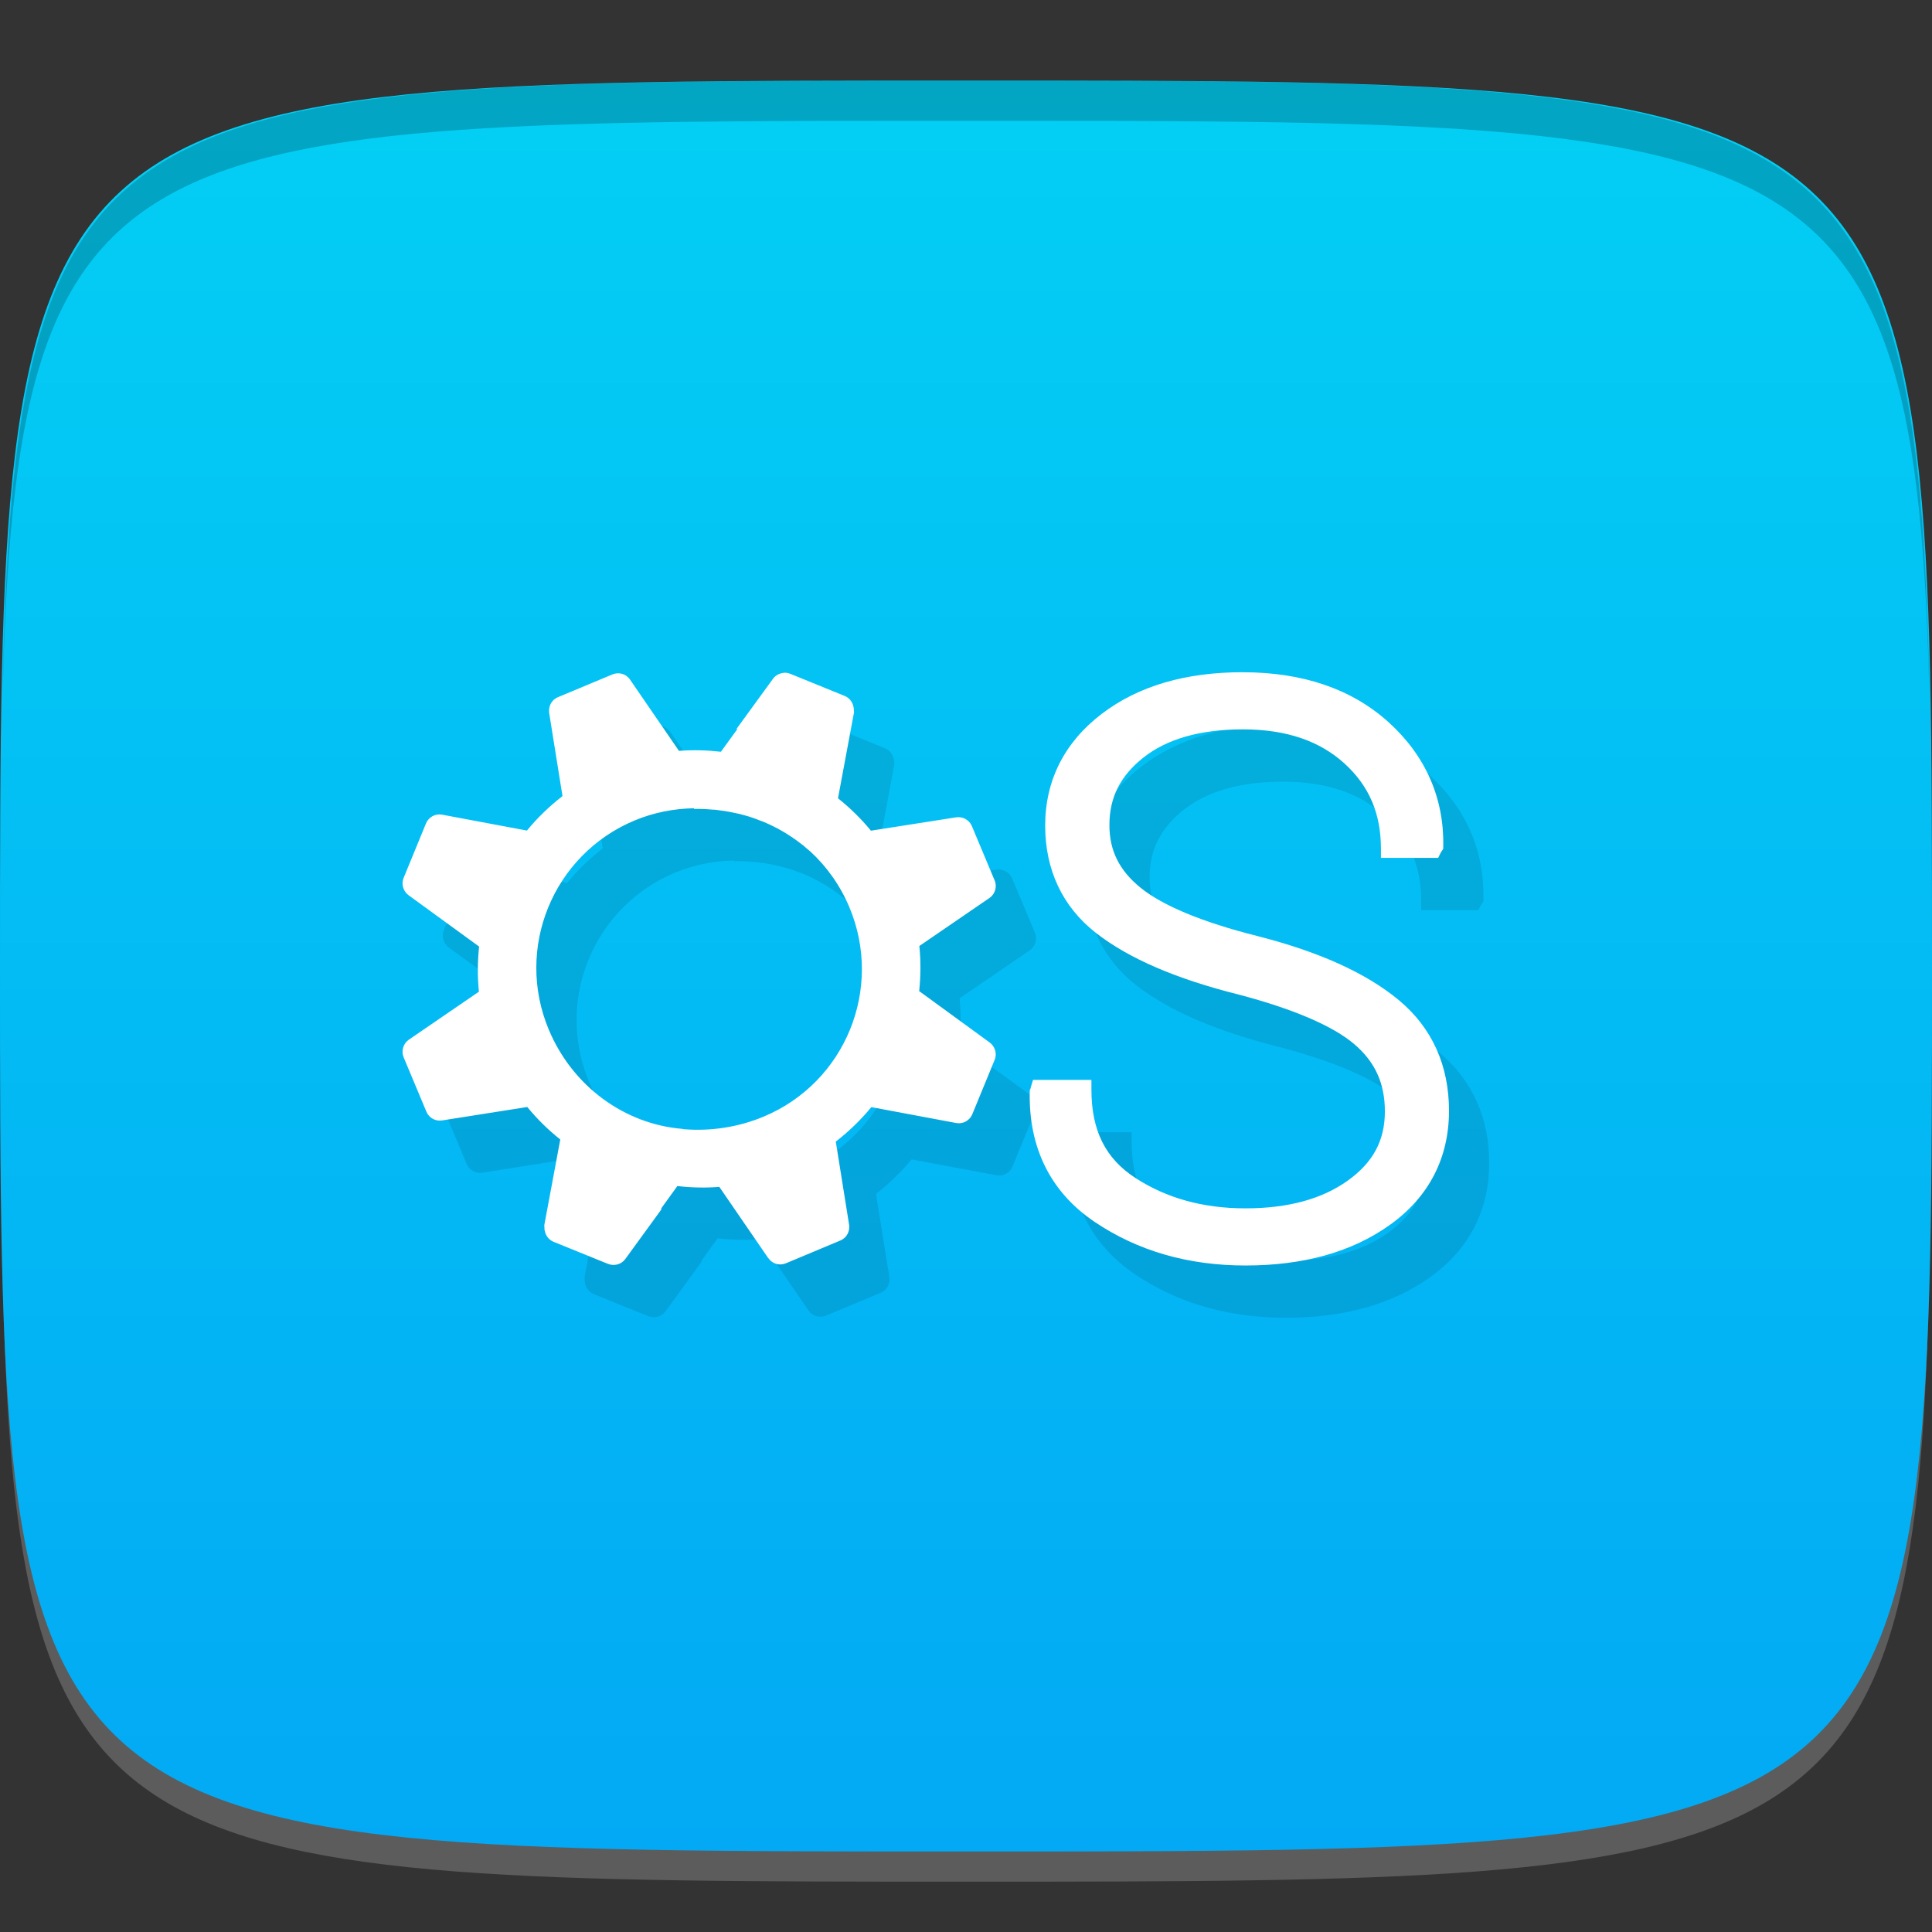 <?xml version="1.0" encoding="UTF-8" standalone="no"?>
<!-- Created with Inkscape (http://www.inkscape.org/) -->

<svg
   xmlns:dc="http://purl.org/dc/elements/1.1/"
   xmlns:cc="http://creativecommons.org/ns#"
   xmlns:rdf="http://www.w3.org/1999/02/22-rdf-syntax-ns#"
   xmlns:svg="http://www.w3.org/2000/svg"
   xmlns="http://www.w3.org/2000/svg"
   xmlns:xlink="http://www.w3.org/1999/xlink"
   xmlns:sodipodi="http://sodipodi.sourceforge.net/DTD/sodipodi-0.dtd"
   xmlns:inkscape="http://www.inkscape.org/namespaces/inkscape"
   width="48"
   height="48"
   id="svg2"
   version="1.1"
   inkscape:version="0.48.4 r9939"
   sodipodi:docname="start-here-kaos.svg">
  <rect width="100%" height="100%" fill="#333333" stroke="none"/>
  <defs
     id="defs4">
    <linearGradient
       id="linearGradient3780">
      <stop
         style="stop-color:#03a9f4;stop-opacity:1;"
         offset="0"
         id="stop3782" />
      <stop
         style="stop-color:#03cff4;stop-opacity:1;"
         offset="1"
         id="stop3784" />
    </linearGradient>
    <linearGradient
       inkscape:collect="always"
       xlink:href="#linearGradient3780"
       id="linearGradient3786"
       x1="24"
       y1="1050.362"
       x2="24"
       y2="1006.362"
       gradientUnits="userSpaceOnUse" />
  </defs>
  <sodipodi:namedview
     id="base"
     pagecolor="#ffffff"
     bordercolor="#666666"
     borderopacity="1.0"
     inkscape:pageopacity="0.0"
     inkscape:pageshadow="2"
     inkscape:zoom="11.583333"
     inkscape:cx="26.908298"
     inkscape:cy="26.122004"
     inkscape:document-units="px"
     inkscape:current-layer="layer1"
     showgrid="true"
     inkscape:snap-bbox="true"
     inkscape:window-width="1301"
     inkscape:window-height="744"
     inkscape:window-x="65"
     inkscape:window-y="24"
     inkscape:window-maximized="1"
     inkscape:object-nodes="true"
     inkscape:object-paths="true"
     inkscape:snap-nodes="false">
    <inkscape:grid
       type="xygrid"
       id="grid3003"
       empspacing="6"
       visible="true"
       enabled="true"
       snapvisiblegridlinesonly="true" />
  </sodipodi:namedview>
  <g
     inkscape:label="Layer 1"
     inkscape:groupmode="layer"
     id="layer1"
     transform="translate(0,-1004.362)">
    <path
       id="path3788"
       d="m 24,1051.112 c -21.272,0 -23.663,-0.089 -23.938,-15.406 0.328,14.403 2.938,14.406 23.938,14.406 21,0 23.609,0 23.938,-14.406 -0.275,15.317 -2.666,15.406 -23.938,15.406 z"
       style="opacity:0.2;fill:#ffffff;fill-opacity:1;stroke:none"
       inkscape:connector-curvature="0" />
    <path
       style="fill:url(#linearGradient3786);fill-opacity:1;stroke:none"
       d="m 24,1006.362 c -24,0 -24,0 -24,22 0,22 0,22 24,22 24,0 24,0 24,-22 0,-22 0,-22 -24,-22 z"
       id="path3757"
       inkscape:connector-curvature="0"
       sodipodi:nodetypes="zzzzz" />
    <path
       style="fill:#000000;fill-opacity:1;stroke:none;opacity:0.2"
       d="M 24 2 C 2.728 2 0.337 2.089 0.062 17.406 C 0.391 3.003 3 3 24 3 C 45 3 47.609 3.003 47.938 17.406 C 47.663 2.089 45.272 2 24 2 z "
       transform="translate(0,1004.362)"
       id="path3770" />
    <g
       id="g3813"
       transform="translate(-47.998,993.362)" />
    <g
       id="g3037"
       transform="translate(-48,1006.362)" />
    <g
       id="g3058"
       transform="translate(-61,1009.362)" />
    <path
       style="font-size:38.28px;font-style:normal;font-variant:normal;font-weight:300;font-stretch:normal;text-align:start;line-height:125%;letter-spacing:0px;word-spacing:0px;writing-mode:lr-tb;text-anchor:start;opacity:0.1;fill:#000000;fill-opacity:1;stroke:none;font-family:Roboto Light;-inkscape-font-specification:'Roboto Light, Light'"
       d="m 31.879,1022.362 c -1.411,0 -2.589,0.334 -3.51,1.037 -0.921,0.704 -1.402,1.65 -1.402,2.775 -1.6e-5,1.095 0.428,2.014 1.26,2.664 0.821,0.641 2.002,1.145 3.541,1.531 1.389,0.365 2.356,0.79 2.873,1.229 0.521,0.442 0.766,0.976 0.766,1.676 0,0.73 -0.299,1.274 -0.928,1.723 -0.63,0.449 -1.468,0.685 -2.535,0.685 -1.058,0 -1.96,-0.254 -2.728,-0.75 -0.747,-0.482 -1.1,-1.177 -1.1,-2.201 l 0,-0.24 -0.24,0 -1.035,0 -0.176,0 -0.049,0.16 -0.016,0.065 -0.016,0.031 0,0.033 c -0.033,1.396 0.52,2.503 1.611,3.238 1.073,0.723 2.323,1.084 3.748,1.084 1.441,0 2.653,-0.333 3.605,-1.021 0.956,-0.691 1.451,-1.655 1.451,-2.824 0,-1.118 -0.416,-2.056 -1.242,-2.744 -0.818,-0.681 -1.994,-1.207 -3.51,-1.594 -1.403,-0.352 -2.375,-0.769 -2.904,-1.197 -0.535,-0.432 -0.781,-0.926 -0.781,-1.563 0,-0.673 0.261,-1.214 0.844,-1.676 0.575,-0.455 1.394,-0.701 2.473,-0.701 1.085,0 1.911,0.292 2.521,0.846 0.615,0.558 0.908,1.247 0.908,2.121 l 0,0.225 0.24,0 1.037,0 0.145,0 0.064,-0.129 0.031,-0.048 0.031,-0.047 0,-0.047 c 0.027,-1.205 -0.436,-2.263 -1.355,-3.096 -0.924,-0.837 -2.149,-1.244 -3.623,-1.244 z m -11.402,0.015 0,0 c -0.103,0.01 -0.204,0.055 -0.27,0.145 l -0.799,1.098 -0.107,0.146 0.014,0.015 -0.404,0.557 c -0.343,-0.039 -0.692,-0.049 -1.043,-0.022 l -1.215,-1.771 c -0.102,-0.148 -0.283,-0.193 -0.441,-0.127 l -1.352,0.565 c -0.164,0.068 -0.24,0.237 -0.215,0.397 l 0.33,2.06 c -0.328,0.254 -0.625,0.54 -0.883,0.856 l -2.109,-0.395 c -0.167,-0.031 -0.335,0.06 -0.4,0.219 l -0.557,1.357 c -0.063,0.155 -0.003,0.332 0.125,0.426 l 0,0 1.752,1.275 c -0.038,0.369 -0.043,0.744 -0.004,1.121 l -1.742,1.193 c -0.138,0.094 -0.195,0.28 -0.129,0.437 l 0.566,1.352 c 0.063,0.151 0.223,0.243 0.387,0.217 l 2.119,-0.334 c 0.246,0.301 0.522,0.57 0.82,0.807 l -0.395,2.117 0,0 0,0 c -0.005,0.03 7.96e-4,0.058 0.004,0.088 l -0.004,0 c -5.8e-5,0.022 0.005,0.045 0.01,0.066 l 0,0 c 0.022,0.118 0.102,0.223 0.215,0.27 l 1.353,0.549 0.002,0 c 0.148,0.06 0.328,0.019 0.428,-0.117 l 0.799,-1.098 0.105,-0.146 -0.012,-0.013 0.404,-0.559 c 0.343,0.04 0.692,0.048 1.043,0.021 l 1.215,1.77 c 0,0 0.002,0 0.002,0 0.102,0.147 0.282,0.193 0.439,0.127 l 1.352,-0.566 c 0.164,-0.068 0.24,-0.236 0.215,-0.395 l -0.33,-2.061 c 0.327,-0.254 0.625,-0.542 0.883,-0.857 l 2.109,0.395 c 0.167,0.031 0.335,-0.059 0.4,-0.219 l 0.557,-1.355 c 0.063,-0.155 0.003,-0.332 -0.125,-0.426 l 0,0 -1.752,-1.277 c 0.038,-0.369 0.043,-0.744 0.004,-1.121 l 1.742,-1.193 c 0.138,-0.094 0.195,-0.278 0.129,-0.435 l -0.566,-1.352 c -0.063,-0.15 -0.226,-0.242 -0.389,-0.217 l -2.119,0.332 c -0.246,-0.3 -0.521,-0.568 -0.818,-0.805 l 0.395,-2.119 0,0 0.002,0 c 0.005,-0.03 -0.003,-0.057 -0.006,-0.086 l 0.004,0 c 4e-5,-0.022 -0.006,-0.045 -0.01,-0.066 l 0,0 c -0.022,-0.118 -0.102,-0.223 -0.215,-0.27 l -1.354,-0.551 c -0.037,-0.014 -0.076,-0.025 -0.115,-0.027 -0.015,0 -0.03,0 -0.045,0 z m -2.234,3.381 c 0.039,0 0.08,-3e-4 0.119,0 l 0,0 c 0.118,0 0.238,0.01 0.355,0.019 l 0.035,0 c 0.081,0.01 0.164,0.021 0.262,0.035 0.083,0.013 0.17,0.031 0.264,0.051 0.039,0.01 0.075,0.015 0.107,0.023 0.028,0.01 0.056,0.015 0.084,0.023 l 0.002,0 c 0.045,0.013 0.089,0.024 0.137,0.039 0.035,0.011 0.071,0.024 0.113,0.038 l 0.002,0 c 0.045,0.015 0.093,0.037 0.15,0.058 0.043,0.017 0.073,0.025 0.088,0.031 0.257,0.107 0.506,0.242 0.734,0.398 0.08,0.055 0.151,0.107 0.225,0.166 0.019,0.015 0.033,0.023 0.035,0.025 0.025,0.02 0.057,0.051 0.1,0.088 0,0 0.002,0 0.002,0 0.035,0.031 0.062,0.053 0.078,0.068 l 0.002,0 0,0 c 0.406,0.375 0.739,0.841 0.967,1.385 0.847,2.025 -0.104,4.35 -2.129,5.197 -0.64,0.268 -1.317,0.365 -1.973,0.315 l -0.008,0 -0.004,0 c -0.016,0 -0.035,-0.01 -0.035,-0.01 0,0 -0.006,-2e-4 -0.01,0 -1.422,-0.12 -2.717,-1.047 -3.311,-2.465 -0.847,-2.024 0.104,-4.348 2.129,-5.195 0.473,-0.198 0.975,-0.296 1.479,-0.305 z"
       id="path3771"
       inkscape:connector-curvature="0" />
    <path
       inkscape:connector-curvature="0"
       id="path3088-4"
       d="m 30.879,1021.063 c -1.411,0 -2.589,0.334 -3.51,1.037 -0.921,0.704 -1.402,1.65 -1.402,2.775 -1.6e-5,1.095 0.428,2.014 1.26,2.664 0.821,0.641 2.002,1.145 3.541,1.531 1.389,0.365 2.356,0.79 2.873,1.229 0.521,0.442 0.766,0.976 0.766,1.676 0,0.73 -0.299,1.274 -0.928,1.723 -0.63,0.449 -1.468,0.685 -2.535,0.685 -1.058,0 -1.96,-0.254 -2.728,-0.75 -0.747,-0.482 -1.1,-1.177 -1.1,-2.201 l 0,-0.24 -0.24,0 -1.035,0 -0.176,0 -0.049,0.16 -0.016,0.065 -0.016,0.031 0,0.033 c -0.033,1.396 0.52,2.503 1.611,3.238 1.073,0.723 2.323,1.084 3.748,1.084 1.441,0 2.653,-0.333 3.605,-1.021 C 35.505,1034.091 36,1033.127 36,1031.958 c 0,-1.118 -0.416,-2.056 -1.242,-2.744 -0.818,-0.681 -1.994,-1.207 -3.51,-1.594 -1.403,-0.352 -2.375,-0.769 -2.904,-1.197 -0.535,-0.432 -0.781,-0.926 -0.781,-1.563 0,-0.673 0.261,-1.214 0.844,-1.676 0.575,-0.455 1.394,-0.701 2.473,-0.701 1.085,0 1.911,0.292 2.521,0.846 0.615,0.558 0.908,1.247 0.908,2.121 l 0,0.225 0.24,0 1.037,0 0.145,0 0.064,-0.129 0.031,-0.048 0.031,-0.047 0,-0.047 c 0.027,-1.205 -0.436,-2.263 -1.355,-3.096 -0.924,-0.837 -2.149,-1.244 -3.623,-1.244 z m -11.402,0.015 0,0 c -0.103,0.01 -0.204,0.055 -0.27,0.145 l -0.799,1.098 -0.107,0.146 0.014,0.015 -0.404,0.557 c -0.343,-0.039 -0.692,-0.049 -1.043,-0.022 l -1.215,-1.771 c -0.102,-0.148 -0.283,-0.193 -0.441,-0.127 l -1.352,0.565 c -0.164,0.068 -0.24,0.237 -0.215,0.397 l 0.33,2.06 c -0.328,0.254 -0.625,0.54 -0.883,0.856 l -2.109,-0.395 c -0.167,-0.031 -0.335,0.06 -0.4,0.219 l -0.557,1.357 c -0.063,0.155 -0.003,0.332 0.125,0.426 l 0,0 1.752,1.275 c -0.038,0.369 -0.043,0.744 -0.004,1.121 l -1.742,1.193 c -0.138,0.094 -0.195,0.28 -0.129,0.437 l 0.566,1.352 c 0.063,0.151 0.223,0.243 0.387,0.217 l 2.119,-0.334 c 0.246,0.301 0.522,0.57 0.82,0.807 l -0.395,2.117 0,0 0,0 c -0.005,0.03 7.96e-4,0.058 0.004,0.088 l -0.004,0 c -5.8e-5,0.022 0.005,0.045 0.01,0.066 l 0,0 c 0.022,0.118 0.102,0.223 0.215,0.27 l 1.353,0.549 0.002,0 c 0.148,0.06 0.328,0.019 0.428,-0.117 l 0.799,-1.098 0.105,-0.146 -0.012,-0.013 0.404,-0.559 c 0.343,0.04 0.692,0.048 1.043,0.021 l 1.215,1.77 c 0,0 0.002,0 0.002,0 0.102,0.147 0.282,0.193 0.439,0.127 l 1.352,-0.566 c 0.164,-0.068 0.24,-0.236 0.215,-0.395 l -0.33,-2.061 c 0.327,-0.254 0.625,-0.542 0.883,-0.857 l 2.109,0.395 c 0.167,0.031 0.335,-0.059 0.4,-0.219 l 0.557,-1.355 c 0.063,-0.155 0.003,-0.332 -0.125,-0.426 l 0,0 -1.752,-1.277 c 0.038,-0.369 0.043,-0.744 0.004,-1.121 l 1.742,-1.193 c 0.138,-0.094 0.195,-0.278 0.129,-0.435 l -0.566,-1.352 c -0.063,-0.15 -0.226,-0.242 -0.389,-0.217 l -2.119,0.332 c -0.246,-0.3 -0.521,-0.568 -0.818,-0.805 l 0.395,-2.119 0,0 0.002,0 c 0.005,-0.03 -0.003,-0.057 -0.006,-0.086 l 0.004,0 c 4e-5,-0.022 -0.006,-0.045 -0.01,-0.066 l 0,0 c -0.022,-0.118 -0.102,-0.223 -0.215,-0.27 l -1.354,-0.551 c -0.037,-0.014 -0.076,-0.025 -0.115,-0.027 -0.015,0 -0.03,0 -0.045,0 z m -2.234,3.381 c 0.039,0 0.08,-3e-4 0.119,0 l 0,0 c 0.118,0 0.238,0.01 0.355,0.019 l 0.035,0 c 0.081,0.01 0.164,0.021 0.262,0.035 0.083,0.013 0.17,0.031 0.264,0.051 0.039,0.01 0.075,0.015 0.107,0.023 0.028,0.01 0.056,0.015 0.084,0.023 l 0.002,0 c 0.045,0.013 0.089,0.024 0.137,0.039 0.035,0.011 0.071,0.024 0.113,0.038 l 0.002,0 c 0.045,0.015 0.093,0.037 0.15,0.058 0.043,0.017 0.073,0.025 0.088,0.031 0.257,0.107 0.506,0.242 0.734,0.398 0.08,0.055 0.151,0.107 0.225,0.166 0.019,0.015 0.033,0.023 0.035,0.025 0.025,0.02 0.057,0.051 0.1,0.088 0,0 0.002,0 0.002,0 0.035,0.031 0.062,0.053 0.078,0.068 l 0.002,0 0,0 c 0.406,0.375 0.739,0.841 0.967,1.385 0.847,2.025 -0.104,4.35 -2.129,5.197 -0.64,0.268 -1.317,0.365 -1.973,0.315 l -0.008,0 -0.004,0 c -0.016,0 -0.035,-0.01 -0.035,-0.01 0,0 -0.006,-2e-4 -0.01,0 -1.422,-0.12 -2.717,-1.047 -3.311,-2.465 -0.847,-2.024 0.104,-4.348 2.129,-5.195 0.473,-0.198 0.975,-0.296 1.479,-0.305 z"
       style="font-size:38.28px;font-style:normal;font-variant:normal;font-weight:300;font-stretch:normal;text-align:start;line-height:125%;letter-spacing:0px;word-spacing:0px;writing-mode:lr-tb;text-anchor:start;fill:#ffffff;fill-opacity:1;stroke:none;font-family:Roboto Light;-inkscape-font-specification:'Roboto Light, Light'" />
  </g>
</svg>

